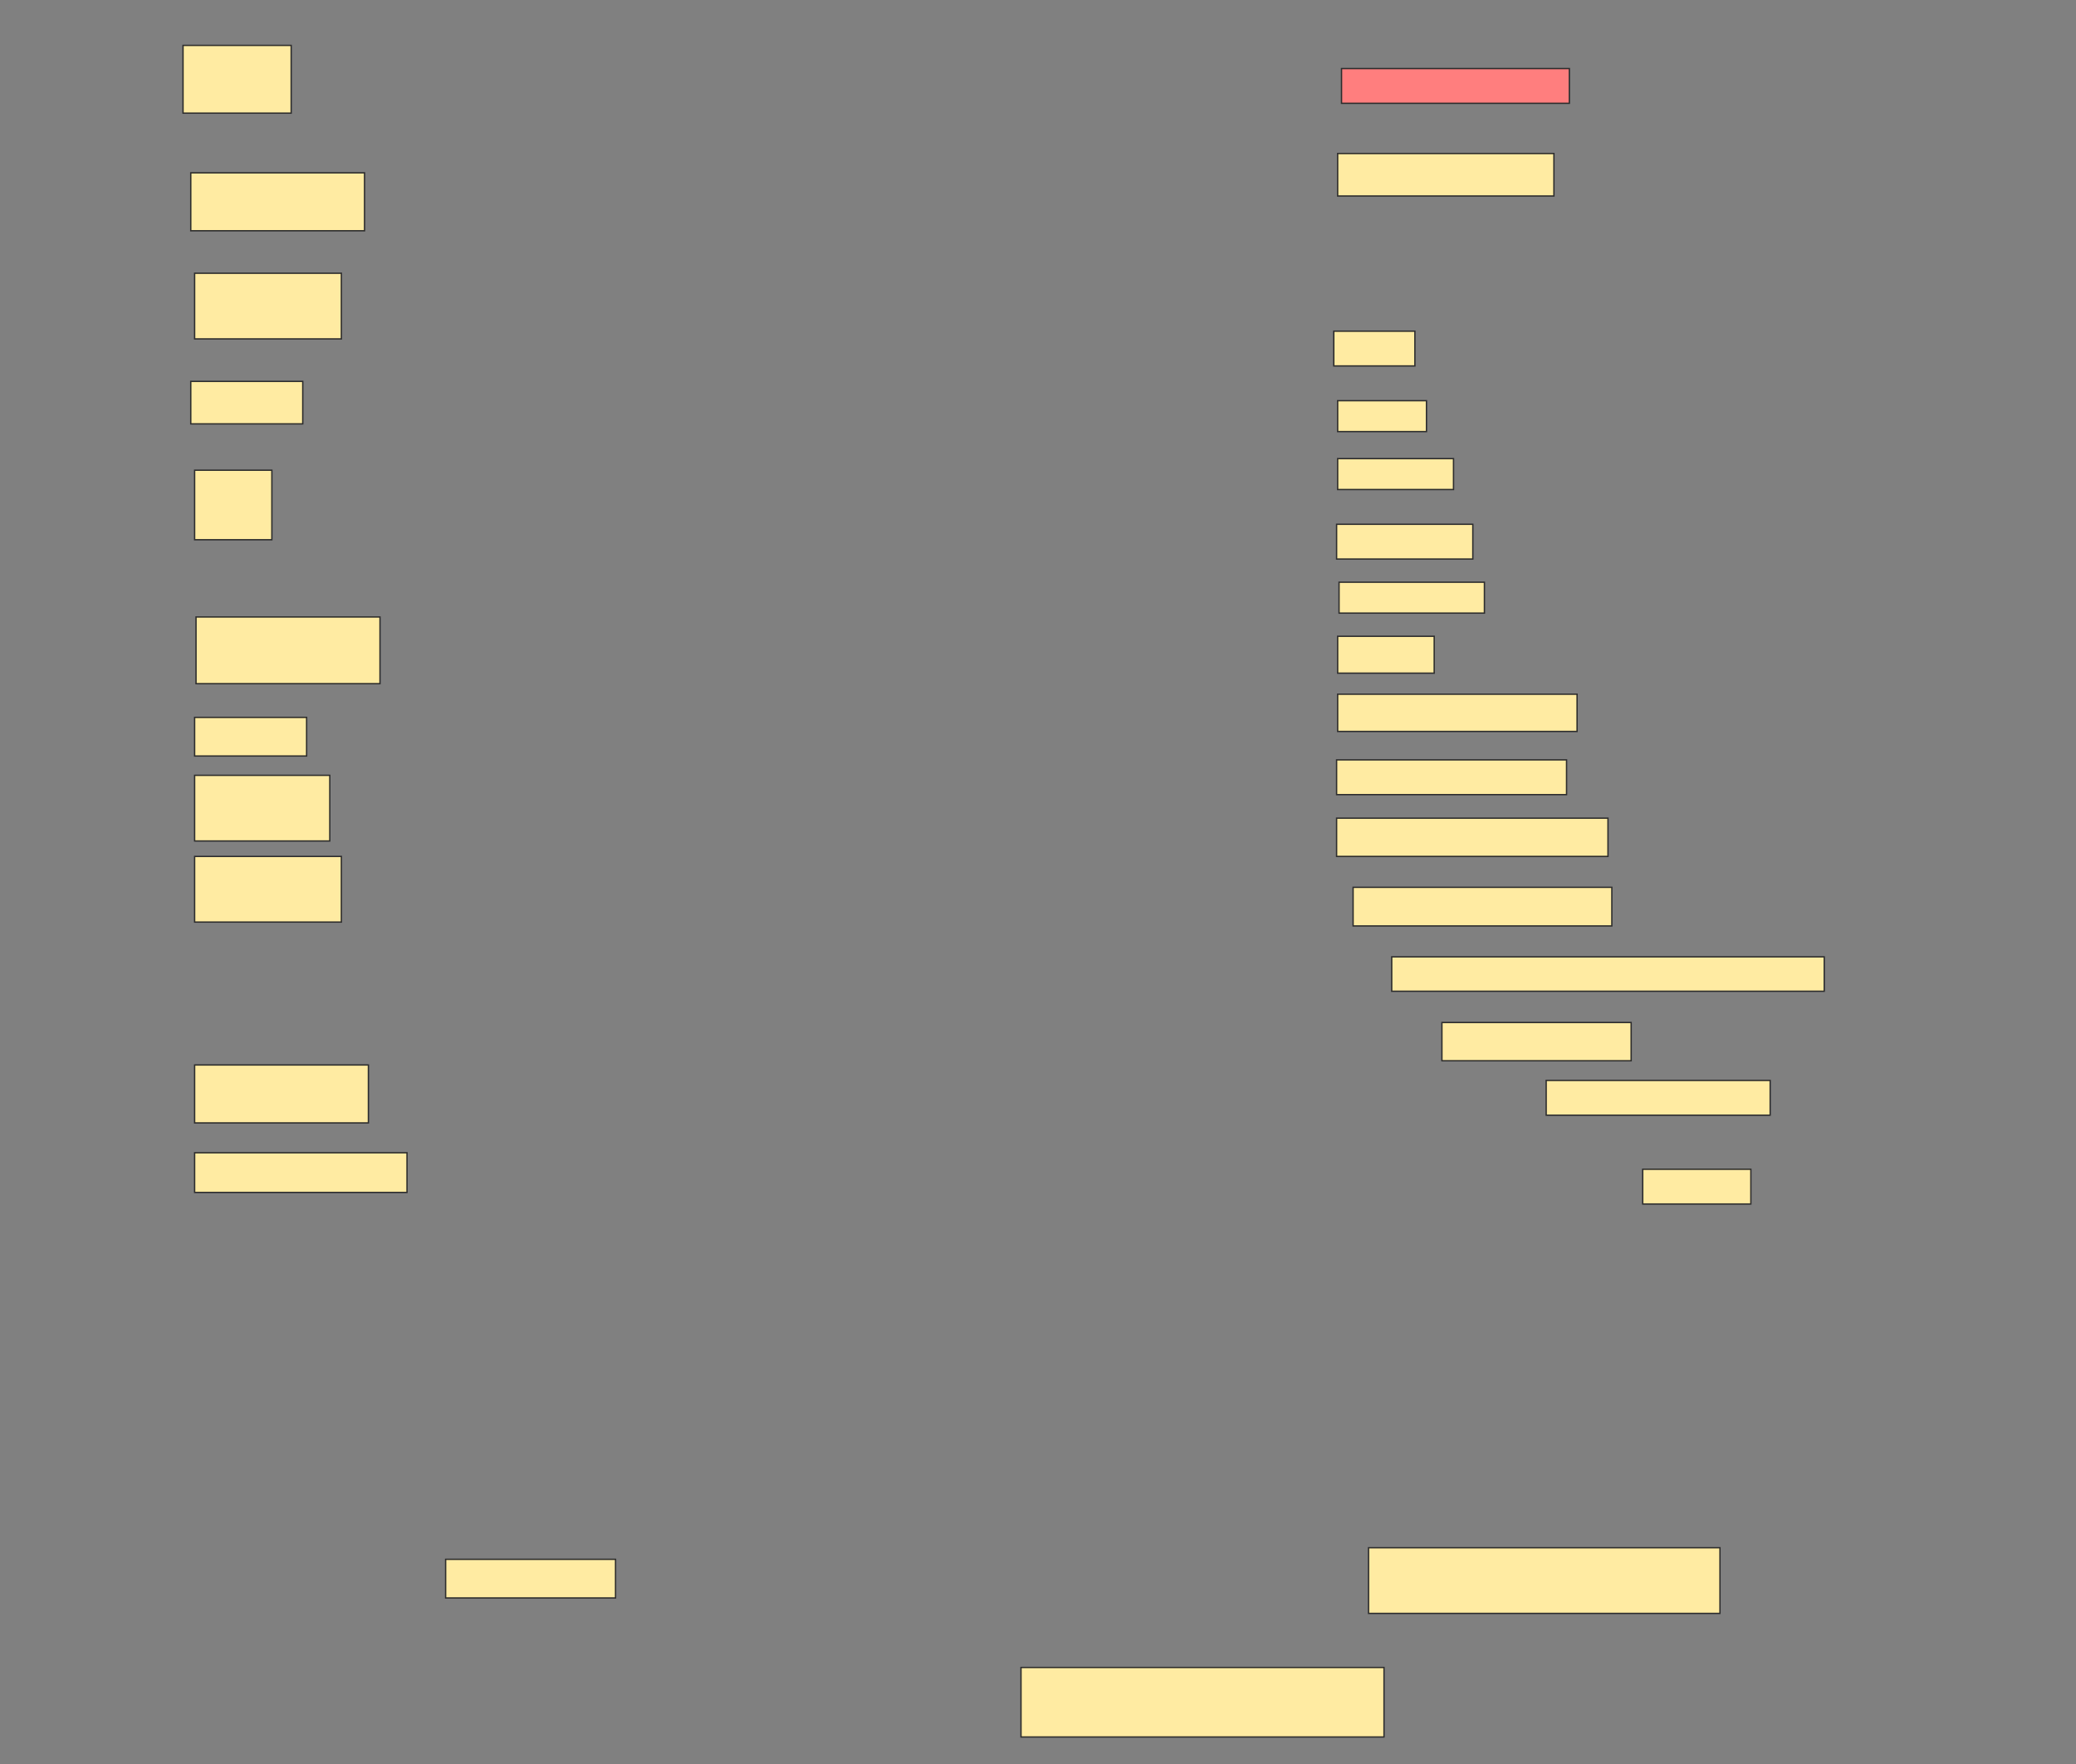 <svg height="1305" width="1536" xmlns="http://www.w3.org/2000/svg">
 <rect width="100%" height="100%" fill="#808080" stroke="none"/>
 <!-- Created with Image Occlusion Enhanced -->
 <g>
  <title>Labels</title>
 </g>
 <g>
  <title>Masks</title>
  <rect fill="#FFEBA2" height="50.13" id="283d265bd4e3424895fa9564f5084ec1-ao-1" stroke="#2D2D2D" width="80" x="135.429" y="33.571"/>
  <rect class="qshape" fill="#FF7E7E" height="25.714" id="283d265bd4e3424895fa9564f5084ec1-ao-2" stroke="#2D2D2D" width="168.571" x="992.572" y="50.714"/>
  <rect fill="#FFEBA2" height="42.857" id="283d265bd4e3424895fa9564f5084ec1-ao-3" stroke="#2D2D2D" width="128.571" x="141.143" y="127.857"/>
  <rect fill="#FFEBA2" height="31.429" id="283d265bd4e3424895fa9564f5084ec1-ao-4" stroke="#2D2D2D" width="160" x="989.714" y="113.571"/>
  <rect fill="#FFEBA2" height="48.571" id="283d265bd4e3424895fa9564f5084ec1-ao-5" stroke="#2D2D2D" width="108.571" x="144" y="202.143"/>
  <rect fill="#FFEBA2" height="25.714" id="283d265bd4e3424895fa9564f5084ec1-ao-6" stroke="#2D2D2D" width="60" x="986.857" y="245"/>
  <rect fill="#FFEBA2" height="22.857" id="283d265bd4e3424895fa9564f5084ec1-ao-7" stroke="#2D2D2D" width="65.714" x="989.714" y="296.429"/>
  <rect fill="#FFEBA2" height="22.857" id="283d265bd4e3424895fa9564f5084ec1-ao-8" stroke="#2D2D2D" width="85.714" x="989.714" y="339.286"/>
  <rect fill="#FFEBA2" height="25.714" id="283d265bd4e3424895fa9564f5084ec1-ao-9" stroke="#2D2D2D" width="100.779" x="988.935" y="387.857"/>
  <rect fill="#FFEBA2" height="27.273" id="283d265bd4e3424895fa9564f5084ec1-ao-10" stroke="#2D2D2D" width="71.429" x="989.714" y="470.714"/>
  <rect fill="#FFEBA2" height="31.429" id="283d265bd4e3424895fa9564f5084ec1-ao-11" stroke="#2D2D2D" width="82.857" x="141.143" y="282.143"/>
  <rect fill="#FFEBA2" height="51.429" id="283d265bd4e3424895fa9564f5084ec1-ao-12" stroke="#2D2D2D" width="57.143" x="144" y="347.857"/>
  <rect fill="#FFEBA2" height="49.351" id="283d265bd4e3424895fa9564f5084ec1-ao-13" stroke="#2D2D2D" width="136.104" x="145.039" y="456.429"/>
  <rect fill="#FFEBA2" height="22.857" id="283d265bd4e3424895fa9564f5084ec1-ao-14" stroke="#2D2D2D" stroke-dasharray="null" stroke-linecap="null" stroke-linejoin="null" width="107.532" x="990.753" y="430.714"/>
  <rect fill="#FFEBA2" height="28.571" id="283d265bd4e3424895fa9564f5084ec1-ao-15" stroke="#2D2D2D" stroke-dasharray="null" stroke-linecap="null" stroke-linejoin="null" width="82.857" x="144" y="530.714"/>
  <rect fill="#FFEBA2" height="48.571" id="283d265bd4e3424895fa9564f5084ec1-ao-16" stroke="#2D2D2D" stroke-dasharray="null" stroke-linecap="null" stroke-linejoin="null" width="100" x="144" y="573.571"/>
  <rect fill="#FFEBA2" height="48.571" id="283d265bd4e3424895fa9564f5084ec1-ao-17" stroke="#2D2D2D" stroke-dasharray="null" stroke-linecap="null" stroke-linejoin="null" width="108.571" x="144" y="633.571"/>
  <rect fill="#FFEBA2" height="27.532" id="283d265bd4e3424895fa9564f5084ec1-ao-18" stroke="#2D2D2D" stroke-dasharray="null" stroke-linecap="null" stroke-linejoin="null" width="177.143" x="989.714" y="513.571"/>
  <rect fill="#FFEBA2" height="25.714" id="283d265bd4e3424895fa9564f5084ec1-ao-19" stroke="#2D2D2D" stroke-dasharray="null" stroke-linecap="null" stroke-linejoin="null" width="170.13" x="988.935" y="562.143"/>
  <rect fill="#FFEBA2" height="28.312" id="283d265bd4e3424895fa9564f5084ec1-ao-20" stroke="#2D2D2D" stroke-dasharray="null" stroke-linecap="null" stroke-linejoin="null" width="200.779" x="988.935" y="605.26"/>
  <rect fill="#FFEBA2" height="42.857" id="283d265bd4e3424895fa9564f5084ec1-ao-21" stroke="#2D2D2D" stroke-dasharray="null" stroke-linecap="null" stroke-linejoin="null" width="128.571" x="144" y="787.857"/>
  <rect fill="#FFEBA2" height="28.571" id="283d265bd4e3424895fa9564f5084ec1-ao-22" stroke="#2D2D2D" stroke-dasharray="null" stroke-linecap="null" stroke-linejoin="null" width="191.429" x="1001.143" y="656.429"/>
  <rect fill="#FFEBA2" height="25.455" id="283d265bd4e3424895fa9564f5084ec1-ao-23" stroke="#2D2D2D" stroke-dasharray="null" stroke-linecap="null" stroke-linejoin="null" width="320" x="1029.714" y="707.857"/>
  <rect fill="#FFEBA2" height="28.312" id="283d265bd4e3424895fa9564f5084ec1-ao-24" stroke="#2D2D2D" stroke-dasharray="null" stroke-linecap="null" stroke-linejoin="null" width="140" x="1066.857" y="756.429"/>
  <rect fill="#FFEBA2" height="25.714" id="283d265bd4e3424895fa9564f5084ec1-ao-25" stroke="#2D2D2D" stroke-dasharray="null" stroke-linecap="null" stroke-linejoin="null" width="165.714" x="1144" y="799.286"/>
  <rect fill="#FFEBA2" height="29.351" id="283d265bd4e3424895fa9564f5084ec1-ao-26" stroke="#2D2D2D" stroke-dasharray="null" stroke-linecap="null" stroke-linejoin="null" width="157.143" x="144" y="852.792"/>
  <rect fill="#FFEBA2" height="25.714" id="283d265bd4e3424895fa9564f5084ec1-ao-27" stroke="#2D2D2D" stroke-dasharray="null" stroke-linecap="null" stroke-linejoin="null" width="80" x="1215.429" y="865"/>
  <rect fill="#FFEBA2" height="28.571" id="283d265bd4e3424895fa9564f5084ec1-ao-28" stroke="#2D2D2D" stroke-dasharray="null" stroke-linecap="null" stroke-linejoin="null" width="125.714" x="329.714" y="1153.571"/>
  <rect fill="#FFEBA2" height="51.429" id="283d265bd4e3424895fa9564f5084ec1-ao-29" stroke="#2D2D2D" stroke-dasharray="null" stroke-linecap="null" stroke-linejoin="null" width="268.571" x="755.429" y="1233.571"/>
  <rect fill="#FFEBA2" height="48.571" id="283d265bd4e3424895fa9564f5084ec1-ao-30" stroke="#2D2D2D" stroke-dasharray="null" stroke-linecap="null" stroke-linejoin="null" width="260" x="1012.572" y="1145"/>
 </g>
</svg>